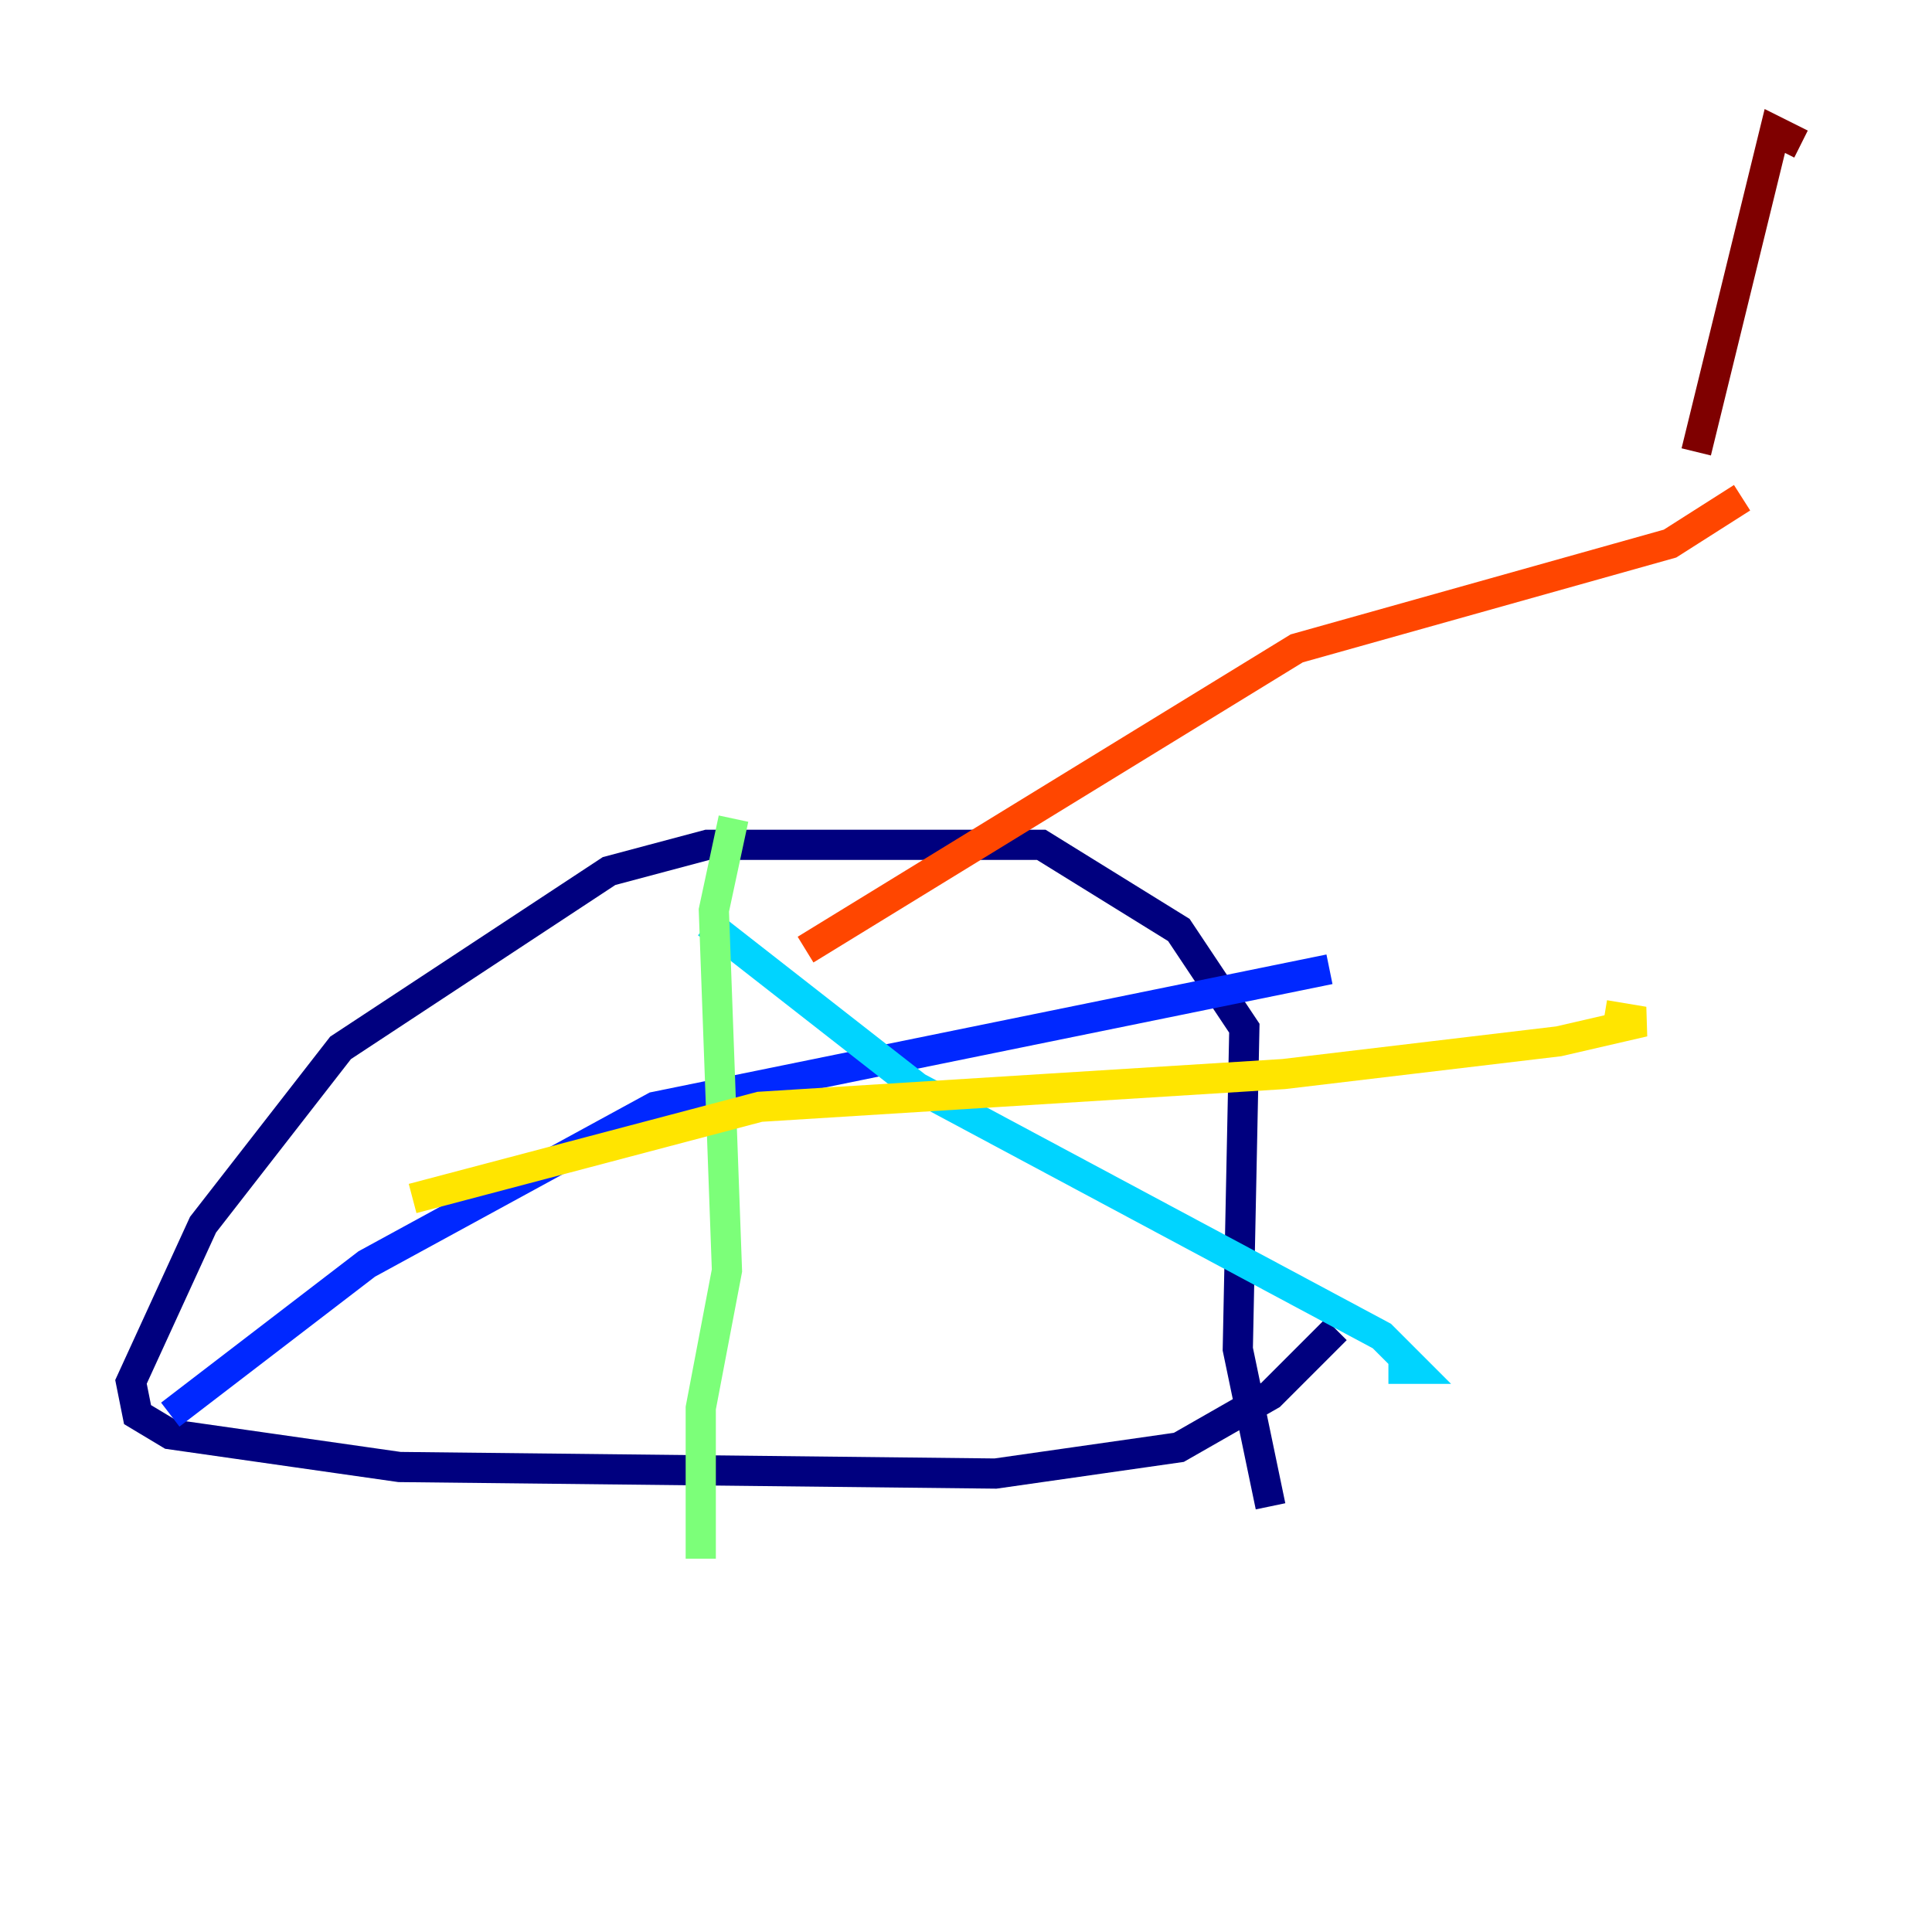 <?xml version="1.0" encoding="utf-8" ?>
<svg baseProfile="tiny" height="128" version="1.2" viewBox="0,0,128,128" width="128" xmlns="http://www.w3.org/2000/svg" xmlns:ev="http://www.w3.org/2001/xml-events" xmlns:xlink="http://www.w3.org/1999/xlink"><defs /><polyline fill="none" points="88.515,88.081 84.176,92.42 78.102,95.891 65.953,97.627 26.468,97.193 11.281,95.024 9.112,93.722 8.678,91.552 13.451,81.139 22.563,69.424 40.352,57.709 46.861,55.973 68.99,55.973 78.102,61.614 82.441,68.122 82.007,89.383 84.176,99.797" stroke="#00007f" stroke-width="2" /><polyline fill="none" points="11.281,93.722 24.298,83.742 43.39,73.329 88.081,64.217" stroke="#0028ff" stroke-width="2" /><polyline fill="none" points="46.861,61.18 60.746,72.027 91.552,88.515 93.722,90.685 91.986,90.685" stroke="#00d4ff" stroke-width="2" /><polyline fill="none" points="48.597,54.237 47.295,60.312 48.163,84.176 46.427,93.288 46.427,103.268" stroke="#7cff79" stroke-width="2" /><polyline fill="none" points="27.336,79.403 50.332,73.329 85.044,71.159 103.268,68.99 108.909,67.688 106.305,67.254" stroke="#ffe500" stroke-width="2" /><polyline fill="none" points="53.37,62.915 85.912,42.956 110.644,36.014 115.417,32.976" stroke="#ff4600" stroke-width="2" /><polyline fill="none" points="112.38,29.939 117.586,8.678 119.322,9.546" stroke="#7f0000" stroke-width="2" /></svg>